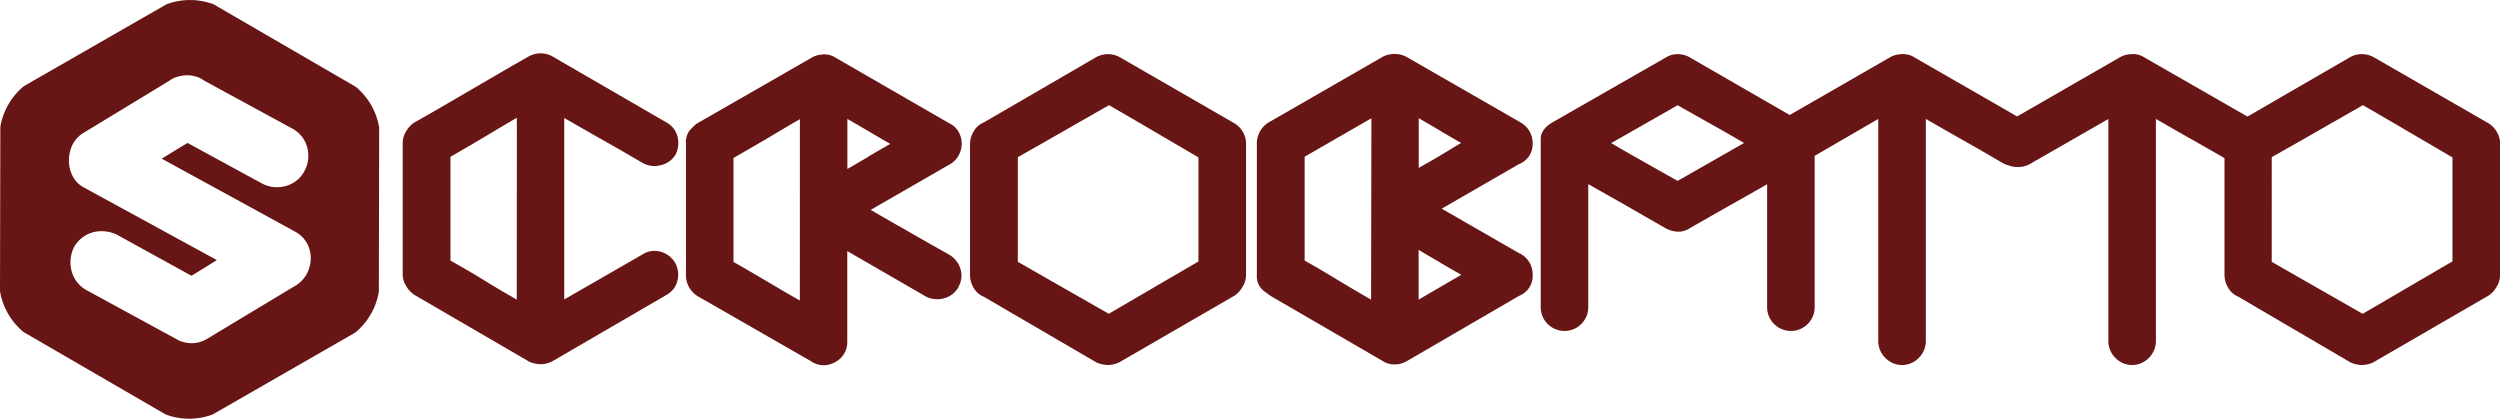 <svg xmlns="http://www.w3.org/2000/svg" viewBox="0 0 714.76 119.73"><defs><style>.cls-1{fill:#681515;}</style></defs><g id="Capa_2" data-name="Capa 2"><g id="Capa_1-2" data-name="Capa 1"><path class="cls-1" d="M165.47,36.11q3,1.74,6,3.42l6,3.41,6.42,3.74a7,7,0,0,0,5,.55,6.55,6.55,0,0,0,4.31-3.12,7.38,7.38,0,0,0,.5-5.07,6.33,6.33,0,0,0-3.11-4l-32.8-19a7,7,0,0,0-6.55.05c-2.49,1.4-5.15,2.93-7.91,4.54l-8.46,4.92-8.46,4.93c-2.8,1.63-5.39,3.11-8,4.57a7.4,7.4,0,0,0-2.28,2.48,6.33,6.33,0,0,0-1,3.24V78.44a6.51,6.51,0,0,0,1,3.35,7.55,7.55,0,0,0,2.36,2.53l32.76,19.05.11.06a8.39,8.39,0,0,0,3.16.7,6.41,6.41,0,0,0,1.84-.24,13.9,13.9,0,0,0,1.39-.5l32.78-19.06a6.26,6.26,0,0,0,3.13-4,7,7,0,0,0-.57-5.08,6.89,6.89,0,0,0-4.19-3.27,6.34,6.34,0,0,0-5.15.73l-22.43,12.9V33.74ZM147.75,85.68l-3.53-2.06c-1.73-1-3.48-2.06-5.19-3.11s-3.45-2.1-5.24-3.15c-1.57-.92-3.25-1.88-5-2.86V44.82c3.61-2.06,7.09-4.1,10.37-6.06,2.76-1.66,5.66-3.37,8.61-5.1Z"/><path class="cls-1" d="M274.22,44.17h0a7.16,7.16,0,0,0,.74-3.11,6.93,6.93,0,0,0-.75-3.09,5.46,5.46,0,0,0-2.25-2.4l-33.11-19.1a5.79,5.79,0,0,0-4.19-.84,6.46,6.46,0,0,0-2.57.84L199.23,35.33a2.12,2.12,0,0,0-.28.2,18.45,18.45,0,0,0-1.83,1.84,5.48,5.48,0,0,0-1,3.63V78.88a6.9,6.9,0,0,0,1.39,4,7.14,7.14,0,0,0,2.3,2l31.92,18.31.1.06a6.52,6.52,0,0,0,3.65,1.19,7.15,7.15,0,0,0,3.76-1.18,6.41,6.41,0,0,0,3-5.61V71.79l22.51,13,.1.06a7.23,7.23,0,0,0,6.59-.19,6.38,6.38,0,0,0,2.6-2.6,1.79,1.79,0,0,0,.13-.32,6.28,6.28,0,0,0,.47-4.68,7,7,0,0,0-3.19-4.2q-6.36-3.58-12.45-7.07Q254.08,63,248.94,60l22.85-13.16A6.37,6.37,0,0,0,274.22,44.17ZM228.68,85.91l-3.53-2-5.26-3.1-5.18-3.05c-1.6-.94-3.29-1.9-5-2.87V45.16c3.63-2.07,7.11-4.11,10.36-6,2.7-1.63,5.6-3.34,8.62-5.1Zm19.43-41c-1.82,1.08-3.78,2.22-5.84,3.4V34c2.4,1.38,4.55,2.63,6.42,3.74s3.78,2.22,5.84,3.4C252.16,42.48,250,43.74,248.11,44.86Z"/><path class="cls-1" d="M352.91,35.24,320,16.27a7,7,0,0,0-6.57.06L281.28,35l-.19.07a5.94,5.94,0,0,0-2.75,2.57,6.85,6.85,0,0,0-1,3.39V78.67a7.09,7.09,0,0,0,.95,3.5,6,6,0,0,0,2.75,2.57l.2.08,32.19,18.78.12.06a8.64,8.64,0,0,0,3.27.7,8.06,8.06,0,0,0,3.12-.74L353,84.5A7.41,7.41,0,0,0,355.25,82a6.51,6.51,0,0,0,1-3.35V41a6.58,6.58,0,0,0-.91-3.28A6.75,6.75,0,0,0,352.91,35.24ZM342.64,74.75,317,89.71,291,74.86V44.93q6.76-3.81,13.06-7.43l13-7.43c4.51,2.59,8.84,5.11,12.87,7.48L342.64,45Z"/><path class="cls-1" d="M434.5,46.84a6.14,6.14,0,0,0,3.69-6A6.78,6.78,0,0,0,434.73,35L401.91,16.15a7.46,7.46,0,0,0-6.54.06L362.83,34.93a7,7,0,0,0-3.49,6V78.55a5.3,5.3,0,0,0,1.84,4.5c.83.64,1.52,1.15,2.2,1.62l32.36,18.79a5.85,5.85,0,0,0,2.91.73h.3a7,7,0,0,0,3.11-.85l32.23-18.74.2-.08a6.13,6.13,0,0,0,3.7-6,6.68,6.68,0,0,0-3.28-5.85,1.26,1.26,0,0,0-.41-.17L412.19,59.66l22.09-12.74ZM392,85.68l-3.53-2.06q-2.67-1.56-5.26-3.12L378,77.36c-1.57-.92-3.25-1.88-5-2.86V44.81l19.09-11Zm25.77-7.11-12.18,7.09V71.45c2.34,1.37,4.45,2.6,6.31,3.71S415.7,77.37,417.8,78.57ZM415.5,42.2c-1.38.85-2.72,1.65-4,2.42s-2.63,1.54-4,2.31L405.62,48V33.78c2.34,1.37,4.45,2.6,6.31,3.71s3.73,2.19,5.82,3.38C417,41.32,416.21,41.77,415.5,42.2Z"/><path class="cls-1" d="M713.86,37.72h0a6.85,6.85,0,0,0-2.43-2.5L678.51,16.27a7,7,0,0,0-6.58.06l-29.37,17L613.22,16.5a6,6,0,0,0-4.06-1,6.94,6.94,0,0,0-2.82.73L576.7,33.29,547.5,16.5a6.11,6.11,0,0,0-4.06-1,6.94,6.94,0,0,0-2.82.73L511.68,32.88,482.94,16.31a6.77,6.77,0,0,0-3.49-.83,6.36,6.36,0,0,0-3,.85L443.83,35c-2.21,1.31-3.33,2.89-3.33,4.72V87.56a6.8,6.8,0,1,0,13.59,0V52.64L464,58.25l5.73,3.3,6.41,3.67a8.25,8.25,0,0,0,3.3,1,5.77,5.77,0,0,0,3.7-1c4-2.28,8.06-4.61,12.21-6.94,3.32-1.86,6.63-3.74,9.88-5.61V87.56a6.8,6.8,0,1,0,13.59,0v-43L537,34V97.56a6.73,6.73,0,0,0,1.93,4.67,6.63,6.63,0,0,0,9.74,0,6.73,6.73,0,0,0,1.93-4.67V34l4.12,2.36q3,1.74,6,3.42l6,3.42,6.43,3.74.1,0a7.68,7.68,0,0,0,1.2.4,7.27,7.27,0,0,0,5.68-.32l22.66-13V97.56a6.71,6.71,0,0,0,1.92,4.67,6.63,6.63,0,0,0,9.74,0,6.73,6.73,0,0,0,1.93-4.67V34l4.12,2.36q3,1.74,6,3.42c2,1.12,3.95,2.26,6,3.42l3.49,2V78.67a7,7,0,0,0,1,3.5,5.93,5.93,0,0,0,2.75,2.57l.19.08L672,103.6l.11.06a8.64,8.64,0,0,0,3.27.7,8.1,8.1,0,0,0,3.12-.74l33-19.12A7.51,7.51,0,0,0,713.79,82a6.59,6.59,0,0,0,1-3.35V41A6.59,6.59,0,0,0,713.86,37.72Zm-234.23,14c-3.65-2.08-7.13-4-10.41-5.88-2.78-1.56-5.66-3.21-8.58-4.92l19-10.83q5.49,3.1,10.42,5.87c2.74,1.54,5.62,3.19,8.57,4.92Zm221.54,23-25.67,15-26-14.85V44.93q6.76-3.81,13.06-7.43l13-7.43c4.61,2.65,8.83,5.1,12.87,7.48L701.17,45Z"/><path class="cls-1" d="M101.71,24.82,61.05,1.22a19.25,19.25,0,0,0-13.44,0L6.84,24.62A19.25,19.25,0,0,0,.1,36.24l-.1,47A19.25,19.25,0,0,0,6.7,94.91L47.36,118.5a19.19,19.19,0,0,0,13.44,0l40.77-23.42a19.27,19.27,0,0,0,6.74-11.63l.1-47A19.25,19.25,0,0,0,101.71,24.82ZM88.83,74.35a9.85,9.85,0,0,1-1,3.72A8.7,8.7,0,0,1,85,81.33l-.28.19L59.46,96.72A8.56,8.56,0,0,1,53.32,98c-.73-.18-1.2-.3-1.43-.37l-.49-.15L24.82,83a8.7,8.7,0,0,1-4.37-5.62A9.75,9.75,0,0,1,21,71l.15-.33.19-.31a8.9,8.9,0,0,1,7.52-4.26,10.36,10.36,0,0,1,4,.74l.29.11L54.74,78.84c.68-.4,1.33-.8,1.95-1.19q2.06-1.26,4-2.47L62,74.36,24.05,53.64a7.64,7.64,0,0,1-3.27-3.29,9.4,9.4,0,0,1-1.08-4.17,10.67,10.67,0,0,1,.66-3.94A8.25,8.25,0,0,1,23.86,38L48.42,23.09a6.59,6.59,0,0,1,2.86-1.27,8.13,8.13,0,0,1,2-.29,8,8,0,0,1,2.3.25A6.54,6.54,0,0,1,58.27,23L83.52,36.73a8.55,8.55,0,0,1,4.29,5.34,9.11,9.11,0,0,1-.67,6.66l-.06.11a8.55,8.55,0,0,1-5.35,4.33,9.18,9.18,0,0,1-6.46-.53L75,52.51,53.62,40.87l-2,1.19q-2.05,1.27-4.08,2.51l-1.31.79,38.39,21A8.5,8.5,0,0,1,88,70,8.91,8.91,0,0,1,88.83,74.35Z"/></g></g></svg>
